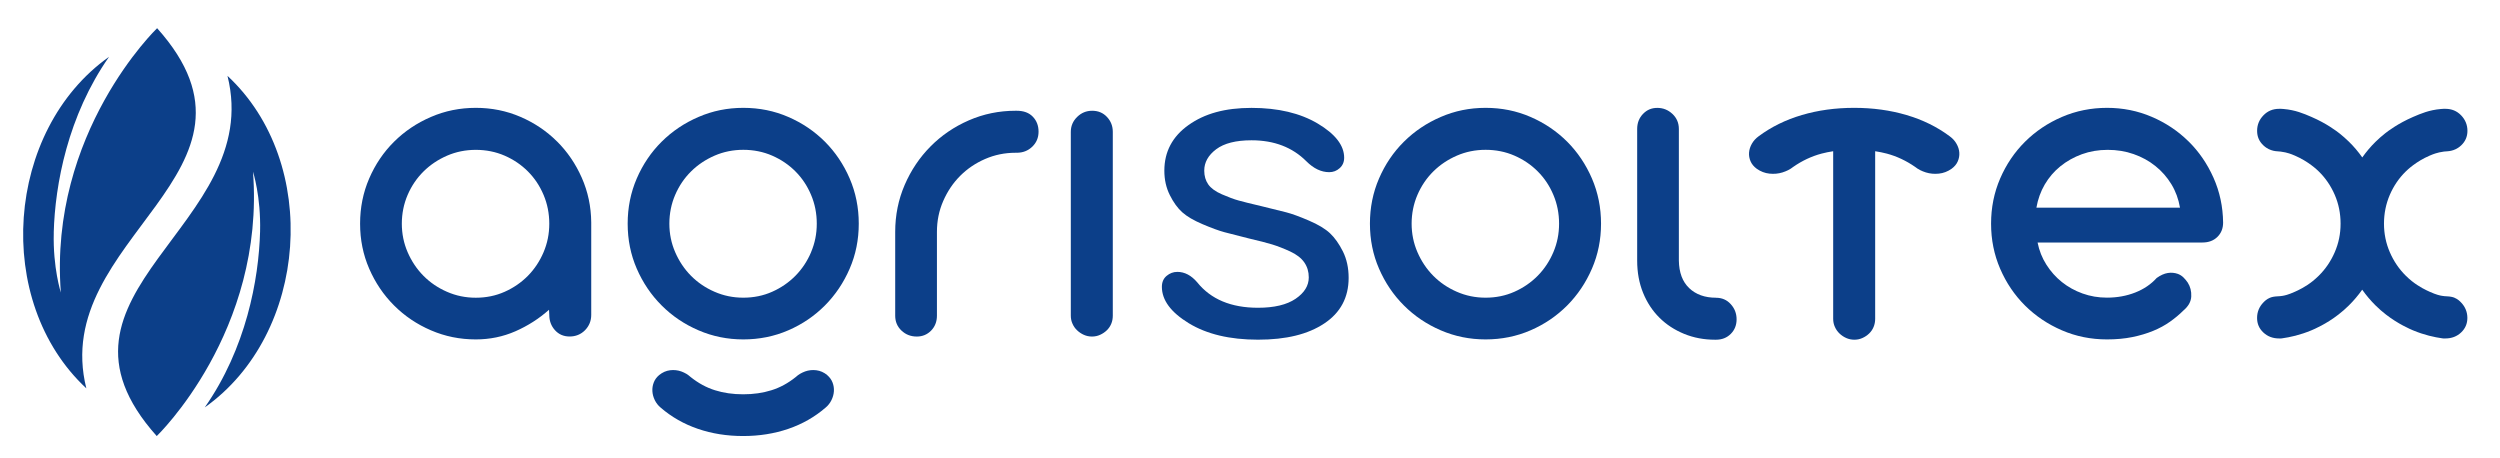<svg width="251" height="46" viewBox="0 0 251 46" fill="none" xmlns="http://www.w3.org/2000/svg">
<path d="M102.08 11.12H101.957C100.302 11.12 98.741 11.443 97.269 12.084C95.801 12.725 94.517 13.598 93.424 14.704C92.327 15.809 91.466 17.095 90.829 18.568C90.196 20.037 89.878 21.611 89.878 23.283V31.694C89.878 32.297 90.088 32.792 90.511 33.193C90.93 33.59 91.443 33.789 92.046 33.789C92.615 33.789 93.094 33.59 93.484 33.193C93.873 32.792 94.068 32.293 94.068 31.694V23.283C94.068 22.177 94.278 21.143 94.701 20.176C95.124 19.209 95.689 18.369 96.404 17.653C97.119 16.938 97.954 16.375 98.913 15.959C99.871 15.543 100.886 15.337 101.957 15.337H102.08C102.698 15.337 103.215 15.135 103.638 14.73C104.061 14.325 104.271 13.819 104.271 13.219C104.271 12.62 104.08 12.117 103.698 11.72C103.316 11.319 102.777 11.12 102.077 11.12H102.08Z" fill="#0C3F89"/>
<path d="M109.651 11.12C109.067 11.12 108.565 11.327 108.142 11.743C107.719 12.159 107.509 12.657 107.509 13.242V31.694C107.509 31.986 107.566 32.26 107.682 32.511C107.794 32.762 107.947 32.983 108.146 33.167C108.341 33.354 108.565 33.504 108.816 33.616C109.067 33.729 109.34 33.789 109.632 33.789C109.924 33.789 110.198 33.733 110.449 33.616C110.699 33.504 110.924 33.354 111.119 33.167C111.313 32.979 111.463 32.762 111.568 32.511C111.673 32.26 111.725 31.986 111.725 31.694V13.242C111.725 12.653 111.531 12.159 111.141 11.743C110.752 11.327 110.258 11.12 109.655 11.12H109.651Z" fill="#0C3F89"/>
<path d="M157.348 14.228C156.299 13.182 155.075 12.35 153.671 11.743C152.267 11.132 150.762 10.828 149.155 10.828C147.549 10.828 146.063 11.132 144.651 11.743C143.24 12.35 142.004 13.182 140.952 14.228C139.896 15.277 139.065 16.506 138.455 17.919C137.844 19.332 137.541 20.843 137.541 22.455C137.541 24.066 137.844 25.569 138.455 26.975C139.065 28.38 139.896 29.613 140.952 30.667C142.008 31.724 143.24 32.556 144.651 33.163C146.063 33.774 147.564 34.077 149.155 34.077C150.747 34.077 152.267 33.774 153.671 33.163C155.075 32.556 156.299 31.72 157.348 30.667C158.396 29.61 159.223 28.38 159.83 26.975C160.44 25.569 160.744 24.063 160.744 22.455C160.744 20.847 160.44 19.336 159.83 17.919C159.22 16.506 158.392 15.277 157.348 14.228ZM155.959 25.318C155.577 26.218 155.053 27.009 154.39 27.683C153.723 28.358 152.945 28.894 152.053 29.291C151.162 29.688 150.196 29.887 149.155 29.887C148.115 29.887 147.167 29.688 146.258 29.291C145.348 28.894 144.561 28.358 143.895 27.683C143.228 27.009 142.701 26.218 142.311 25.318C141.922 24.419 141.727 23.463 141.727 22.455C141.727 21.446 141.922 20.468 142.311 19.565C142.701 18.662 143.232 17.878 143.906 17.211C144.58 16.544 145.366 16.019 146.269 15.626C147.167 15.236 148.13 15.041 149.155 15.041C150.181 15.041 151.159 15.236 152.053 15.626C152.945 16.015 153.727 16.544 154.39 17.211C155.056 17.878 155.58 18.662 155.959 19.565C156.34 20.464 156.531 21.428 156.531 22.455C156.531 23.482 156.34 24.415 155.959 25.318Z" fill="#0C3F89"/>
<path d="M219.725 14.194C218.669 13.152 217.441 12.331 216.037 11.731C214.633 11.128 213.135 10.828 211.544 10.828C209.953 10.828 208.429 11.132 207.014 11.743C205.602 12.35 204.367 13.182 203.314 14.228C202.259 15.277 201.427 16.506 200.817 17.919C200.207 19.332 199.904 20.843 199.904 22.455C199.904 24.066 200.207 25.573 200.817 26.986C201.427 28.399 202.259 29.628 203.314 30.678C204.37 31.724 205.602 32.556 207.014 33.163C208.425 33.774 209.934 34.077 211.544 34.077C212.469 34.077 213.311 33.999 214.075 33.845C214.839 33.691 215.535 33.481 216.168 33.223C216.801 32.964 217.37 32.653 217.872 32.297C218.373 31.941 218.823 31.566 219.212 31.176C219.714 30.753 219.98 30.281 220.002 29.763C220.028 29.246 219.909 28.781 219.65 28.373C219.519 28.178 219.373 28.006 219.212 27.848C219.051 27.694 218.864 27.575 218.651 27.496C218.325 27.383 217.988 27.353 217.64 27.41C217.291 27.466 216.921 27.631 216.531 27.908C215.962 28.541 215.243 29.029 214.375 29.37C213.506 29.711 212.563 29.883 211.537 29.883C210.675 29.883 209.859 29.745 209.088 29.467C208.317 29.19 207.628 28.808 207.017 28.32C206.407 27.833 205.89 27.252 205.46 26.578C205.029 25.903 204.734 25.161 204.573 24.347H221.129C221.747 24.347 222.245 24.16 222.627 23.785C223.009 23.41 223.2 22.931 223.2 22.346C223.181 20.753 222.863 19.254 222.237 17.848C221.612 16.443 220.773 15.221 219.718 14.183L219.725 14.194ZM204.456 20.847C204.602 20.003 204.883 19.228 205.295 18.519C205.711 17.814 206.231 17.204 206.868 16.69C207.5 16.18 208.219 15.776 209.021 15.483C209.826 15.191 210.687 15.045 211.615 15.045C212.544 15.045 213.409 15.187 214.221 15.472C215.034 15.757 215.76 16.154 216.4 16.668C217.041 17.181 217.576 17.788 218.007 18.497C218.437 19.205 218.725 19.988 218.871 20.847H204.456Z" fill="#0C3F89"/>
<path d="M172.287 29.891C171.167 29.891 170.269 29.569 169.595 28.928C168.921 28.287 168.576 27.365 168.558 26.162V12.95C168.558 12.346 168.344 11.844 167.914 11.439C167.483 11.034 166.978 10.832 166.394 10.832C165.809 10.832 165.345 11.034 164.956 11.439C164.566 11.844 164.372 12.35 164.372 12.95V26.162C164.372 27.35 164.57 28.429 164.967 29.404C165.364 30.378 165.914 31.21 166.611 31.9C167.307 32.593 168.135 33.129 169.093 33.523C170.052 33.913 171.081 34.107 172.186 34.107H172.283C172.882 34.107 173.38 33.913 173.769 33.523C174.159 33.133 174.354 32.646 174.354 32.061C174.354 31.476 174.159 30.966 173.769 30.539C173.38 30.108 172.886 29.895 172.283 29.895L172.287 29.891Z" fill="#0C3F89"/>
<path d="M55.915 14.194C54.867 13.152 53.646 12.331 52.249 11.731C50.853 11.128 49.359 10.828 47.768 10.828C46.176 10.828 44.675 11.132 43.264 11.743C41.852 12.35 40.617 13.182 39.564 14.228C38.508 15.277 37.677 16.506 37.067 17.919C36.457 19.332 36.153 20.843 36.153 22.455C36.153 24.066 36.457 25.569 37.067 26.975C37.677 28.38 38.508 29.613 39.564 30.667C40.62 31.724 41.852 32.556 43.264 33.163C44.675 33.774 46.176 34.077 47.768 34.077C49.179 34.077 50.508 33.804 51.748 33.26C52.991 32.713 54.114 31.997 55.121 31.101L55.148 31.615C55.148 32.218 55.338 32.728 55.72 33.152C56.102 33.575 56.593 33.785 57.192 33.785C57.791 33.785 58.322 33.575 58.738 33.152C59.15 32.728 59.36 32.218 59.36 31.615V22.327C59.345 20.734 59.026 19.239 58.409 17.841C57.791 16.443 56.96 15.225 55.911 14.186L55.915 14.194ZM54.575 25.322C54.193 26.221 53.669 27.012 53.006 27.687C52.339 28.362 51.561 28.898 50.669 29.295C49.778 29.692 48.812 29.891 47.772 29.891C46.731 29.891 45.783 29.692 44.874 29.295C43.964 28.898 43.178 28.362 42.511 27.687C41.844 27.012 41.317 26.221 40.927 25.322C40.538 24.422 40.343 23.467 40.343 22.458C40.343 21.45 40.538 20.472 40.927 19.569C41.317 18.665 41.848 17.882 42.522 17.215C43.196 16.548 43.982 16.023 44.885 15.629C45.783 15.24 46.746 15.045 47.772 15.045C48.797 15.045 49.775 15.24 50.669 15.629C51.561 16.019 52.343 16.548 53.006 17.215C53.672 17.882 54.193 18.665 54.575 19.569C54.956 20.468 55.148 21.431 55.148 22.458C55.148 23.485 54.956 24.419 54.575 25.322Z" fill="#0C3F89"/>
<path d="M82.824 14.228C81.776 13.182 80.552 12.35 79.147 11.743C77.743 11.132 76.238 10.828 74.632 10.828C73.026 10.828 71.539 11.132 70.128 11.743C68.716 12.35 67.481 13.182 66.429 14.228C65.373 15.277 64.542 16.506 63.931 17.919C63.321 19.332 63.018 20.843 63.018 22.455C63.018 24.066 63.321 25.569 63.931 26.975C64.542 28.38 65.373 29.613 66.429 30.667C67.484 31.724 68.716 32.556 70.128 33.163C71.539 33.774 73.041 34.077 74.632 34.077C76.223 34.077 77.743 33.774 79.147 33.163C80.552 32.556 81.776 31.72 82.824 30.667C83.873 29.61 84.7 28.38 85.307 26.975C85.917 25.569 86.22 24.063 86.22 22.455C86.22 20.847 85.917 19.336 85.307 17.919C84.696 16.506 83.869 15.277 82.824 14.228ZM81.435 25.318C81.053 26.218 80.529 27.009 79.866 27.683C79.2 28.358 78.421 28.894 77.53 29.291C76.639 29.688 75.673 29.887 74.632 29.887C73.591 29.887 72.644 29.688 71.734 29.291C70.824 28.894 70.038 28.358 69.371 27.683C68.705 27.009 68.177 26.218 67.788 25.318C67.398 24.419 67.204 23.463 67.204 22.455C67.204 21.446 67.398 20.468 67.788 19.565C68.177 18.662 68.709 17.878 69.383 17.211C70.057 16.544 70.843 16.019 71.745 15.626C72.644 15.236 73.606 15.041 74.628 15.041C75.65 15.041 76.631 15.236 77.526 15.626C78.417 16.015 79.2 16.544 79.863 17.211C80.529 17.878 81.049 18.662 81.431 19.565C81.813 20.464 82.004 21.428 82.004 22.455C82.004 23.482 81.813 24.415 81.431 25.318H81.435Z" fill="#0C3F89"/>
<path d="M83.06 37.661C82.719 37.383 82.353 37.222 81.959 37.173C81.566 37.125 81.188 37.166 80.832 37.293C80.653 37.361 80.488 37.436 80.334 37.526C80.181 37.616 80.035 37.724 79.893 37.855C79.121 38.474 78.309 38.916 77.448 39.182C76.587 39.452 75.65 39.587 74.628 39.587C74.628 39.587 74.621 39.587 74.617 39.587C74.613 39.587 74.61 39.587 74.606 39.587C73.584 39.587 72.644 39.452 71.787 39.182C70.929 38.916 70.113 38.47 69.342 37.855C69.199 37.728 69.05 37.616 68.9 37.526C68.746 37.436 68.582 37.361 68.402 37.293C68.042 37.166 67.668 37.125 67.275 37.173C66.882 37.222 66.515 37.383 66.174 37.661C65.923 37.874 65.743 38.122 65.635 38.406C65.526 38.691 65.481 38.984 65.5 39.283C65.519 39.583 65.597 39.879 65.74 40.172C65.882 40.464 66.08 40.715 66.331 40.925C67.425 41.87 68.671 42.578 70.075 43.058C71.48 43.538 72.988 43.777 74.598 43.777C74.598 43.777 74.606 43.777 74.61 43.777C74.613 43.777 74.617 43.777 74.621 43.777C76.231 43.777 77.74 43.538 79.144 43.058C80.548 42.578 81.798 41.866 82.888 40.925C83.139 40.715 83.337 40.464 83.48 40.172C83.622 39.879 83.704 39.583 83.723 39.283C83.742 38.984 83.697 38.691 83.588 38.406C83.48 38.122 83.3 37.874 83.049 37.661H83.06Z" fill="#0C3F89"/>
<path d="M195.748 13.68C194.482 12.736 193.037 12.027 191.408 11.548C189.783 11.068 188.035 10.828 186.17 10.828C186.166 10.828 186.163 10.828 186.159 10.828C186.155 10.828 186.151 10.828 186.148 10.828C184.283 10.828 182.535 11.068 180.91 11.548C179.281 12.027 177.836 12.74 176.57 13.68C176.278 13.89 176.053 14.141 175.885 14.434C175.72 14.726 175.627 15.022 175.604 15.322C175.582 15.622 175.634 15.914 175.758 16.199C175.881 16.484 176.091 16.731 176.379 16.945C176.772 17.222 177.199 17.384 177.652 17.432C178.109 17.481 178.543 17.44 178.959 17.312C179.165 17.245 179.36 17.17 179.536 17.08C179.712 16.99 179.884 16.881 180.048 16.75C180.94 16.132 181.883 15.689 182.879 15.423C183.253 15.322 183.65 15.247 184.051 15.183V32.008C184.051 32.301 184.107 32.574 184.223 32.825C184.336 33.077 184.489 33.298 184.687 33.485C184.882 33.673 185.107 33.822 185.358 33.935C185.609 34.047 185.882 34.107 186.174 34.107C186.466 34.107 186.739 34.051 186.99 33.935C187.241 33.822 187.466 33.673 187.66 33.485C187.855 33.298 188.005 33.08 188.11 32.825C188.214 32.574 188.267 32.301 188.267 32.008V15.183C188.668 15.247 189.064 15.322 189.439 15.423C190.435 15.689 191.378 16.135 192.269 16.75C192.434 16.881 192.606 16.99 192.782 17.08C192.958 17.17 193.149 17.245 193.359 17.312C193.775 17.44 194.209 17.481 194.666 17.432C195.122 17.384 195.546 17.222 195.939 16.945C196.231 16.731 196.437 16.484 196.56 16.199C196.684 15.914 196.736 15.622 196.714 15.322C196.695 15.022 196.601 14.726 196.433 14.434C196.268 14.141 196.04 13.89 195.748 13.68Z" fill="#0C3F89"/>
<path d="M246.432 29.891C246.211 29.801 245.972 29.778 245.897 29.767C245.788 29.756 245.695 29.748 245.627 29.748C245.522 29.745 245.365 29.733 245.182 29.703C244.976 29.67 244.605 29.595 243.935 29.291C243.587 29.134 242.886 28.811 242.153 28.227C241.939 28.058 241.737 27.874 241.542 27.683C240.861 27.009 240.325 26.218 239.936 25.318C239.547 24.419 239.352 23.463 239.352 22.455C239.352 21.446 239.547 20.468 239.936 19.565C240.325 18.662 240.861 17.878 241.542 17.211C241.711 17.046 242.572 16.214 243.935 15.626C244.399 15.423 244.714 15.345 244.901 15.3C245.245 15.221 245.537 15.195 245.747 15.187C245.942 15.172 246.245 15.127 246.567 14.97C246.679 14.914 246.885 14.801 247.099 14.599C247.522 14.201 247.731 13.714 247.731 13.133C247.731 12.552 247.522 12.02 247.099 11.582C246.675 11.143 246.151 10.926 245.526 10.926H245.32C245.256 10.926 245.167 10.933 245.058 10.944C243.897 11.046 243.066 11.398 242.276 11.739C240.76 12.395 239.771 13.152 239.472 13.384C239.139 13.647 238.82 13.928 238.517 14.224C238.019 14.711 237.573 15.24 237.173 15.806C236.772 15.24 236.327 14.711 235.829 14.224C235.525 13.928 235.207 13.647 234.874 13.384C234.574 13.152 233.59 12.395 232.07 11.739C231.283 11.398 230.448 11.046 229.288 10.944C229.179 10.933 229.089 10.929 229.026 10.926H228.82C228.194 10.926 227.67 11.143 227.247 11.582C226.824 12.02 226.614 12.537 226.614 13.133C226.614 13.729 226.824 14.201 227.247 14.599C227.461 14.801 227.666 14.914 227.779 14.97C228.105 15.127 228.404 15.176 228.599 15.187C228.808 15.198 229.1 15.225 229.445 15.3C229.632 15.341 229.947 15.423 230.411 15.626C231.77 16.214 232.631 17.042 232.803 17.211C233.485 17.878 234.02 18.662 234.41 19.565C234.799 20.464 234.994 21.428 234.994 22.455C234.994 23.482 234.799 24.415 234.41 25.318C234.02 26.221 233.485 27.009 232.803 27.683C232.609 27.874 232.407 28.054 232.193 28.227C231.459 28.811 230.763 29.134 230.411 29.291C229.741 29.595 229.37 29.67 229.164 29.703C228.981 29.733 228.827 29.745 228.719 29.748C228.651 29.748 228.561 29.752 228.449 29.767C228.374 29.775 228.134 29.801 227.914 29.891C227.58 30.026 227.378 30.228 227.243 30.367C226.82 30.805 226.611 31.323 226.611 31.919C226.611 32.514 226.82 32.987 227.243 33.384C227.666 33.781 228.191 33.98 228.816 33.98H229.022L229.119 33.969C229.905 33.86 230.931 33.639 232.062 33.167C232.358 33.043 233.563 32.529 234.78 31.581C235.144 31.3 235.492 30.997 235.821 30.67C236.319 30.179 236.765 29.651 237.165 29.085C237.566 29.651 238.012 30.179 238.509 30.67C238.839 30.997 239.187 31.3 239.55 31.581C240.771 32.529 241.973 33.043 242.269 33.167C243.399 33.639 244.425 33.86 245.212 33.969C245.245 33.969 245.279 33.976 245.313 33.98H245.519C246.144 33.98 246.668 33.781 247.091 33.384C247.514 32.987 247.724 32.499 247.724 31.919C247.724 31.338 247.514 30.805 247.091 30.367C246.956 30.228 246.754 30.026 246.421 29.891H246.432Z" fill="#0C3F89"/>
<path d="M133.531 23.418C133.048 22.968 132.341 22.541 131.408 22.144C130.472 21.742 129.716 21.465 129.132 21.315C128.548 21.165 127.705 20.959 126.608 20.689C125.609 20.457 124.867 20.273 124.384 20.138C123.901 20.007 123.336 19.797 122.684 19.512C122.033 19.231 121.576 18.894 121.307 18.512C121.041 18.129 120.906 17.668 120.906 17.136C120.906 16.3 121.307 15.585 122.104 14.985C122.905 14.385 124.088 14.085 125.654 14.085C127.919 14.085 129.753 14.786 131.154 16.188C131.888 16.922 132.655 17.286 133.453 17.286C133.853 17.286 134.201 17.155 134.501 16.885C134.8 16.619 134.954 16.27 134.954 15.836C134.954 14.602 134.07 13.459 132.303 12.406C130.536 11.357 128.319 10.832 125.654 10.832C122.988 10.832 120.943 11.405 119.326 12.556C117.708 13.707 116.9 15.236 116.9 17.136C116.9 18.036 117.083 18.857 117.45 19.587C117.817 20.322 118.233 20.899 118.701 21.315C119.169 21.735 119.85 22.132 120.752 22.515C121.651 22.897 122.385 23.167 122.95 23.317C123.516 23.467 124.332 23.673 125.399 23.943C126.399 24.175 127.174 24.377 127.724 24.542C128.274 24.711 128.873 24.943 129.525 25.243C130.173 25.543 130.648 25.91 130.951 26.345C131.251 26.78 131.401 27.278 131.401 27.848C131.401 28.684 130.959 29.4 130.075 30C129.192 30.599 127.934 30.899 126.301 30.899C123.602 30.899 121.569 30.048 120.202 28.347C119.603 27.646 118.937 27.297 118.203 27.297C117.802 27.297 117.443 27.432 117.128 27.698C116.81 27.964 116.653 28.332 116.653 28.796C116.653 30.134 117.551 31.349 119.352 32.451C121.153 33.549 123.467 34.104 126.301 34.104C129.136 34.104 131.318 33.564 132.955 32.477C134.587 31.394 135.403 29.865 135.403 27.897C135.403 26.896 135.209 26.012 134.827 25.243C134.441 24.479 134.01 23.868 133.527 23.414L133.531 23.418Z" fill="#0C3F89"/>
<path d="M5.399 23.358C5.305 26.896 6.11 29.374 6.11 29.374C4.871 13.306 15.774 2.83 15.774 2.83C28.699 17.267 4.894 23.875 8.668 38.991C-0.73 30.258 0.547 13.066 10.948 5.705C6.811 11.615 5.523 18.523 5.395 23.354L5.399 23.358Z" fill="#0C3F89"/>
<path d="M26.112 23.253C26.205 19.715 25.4 17.237 25.4 17.237C26.64 33.305 15.737 43.781 15.737 43.781C2.812 29.34 26.617 22.732 22.839 7.616C32.237 16.349 30.96 33.541 20.559 40.903C24.696 34.992 25.984 28.084 26.112 23.253Z" fill="#0C3F89"/>
</svg>
